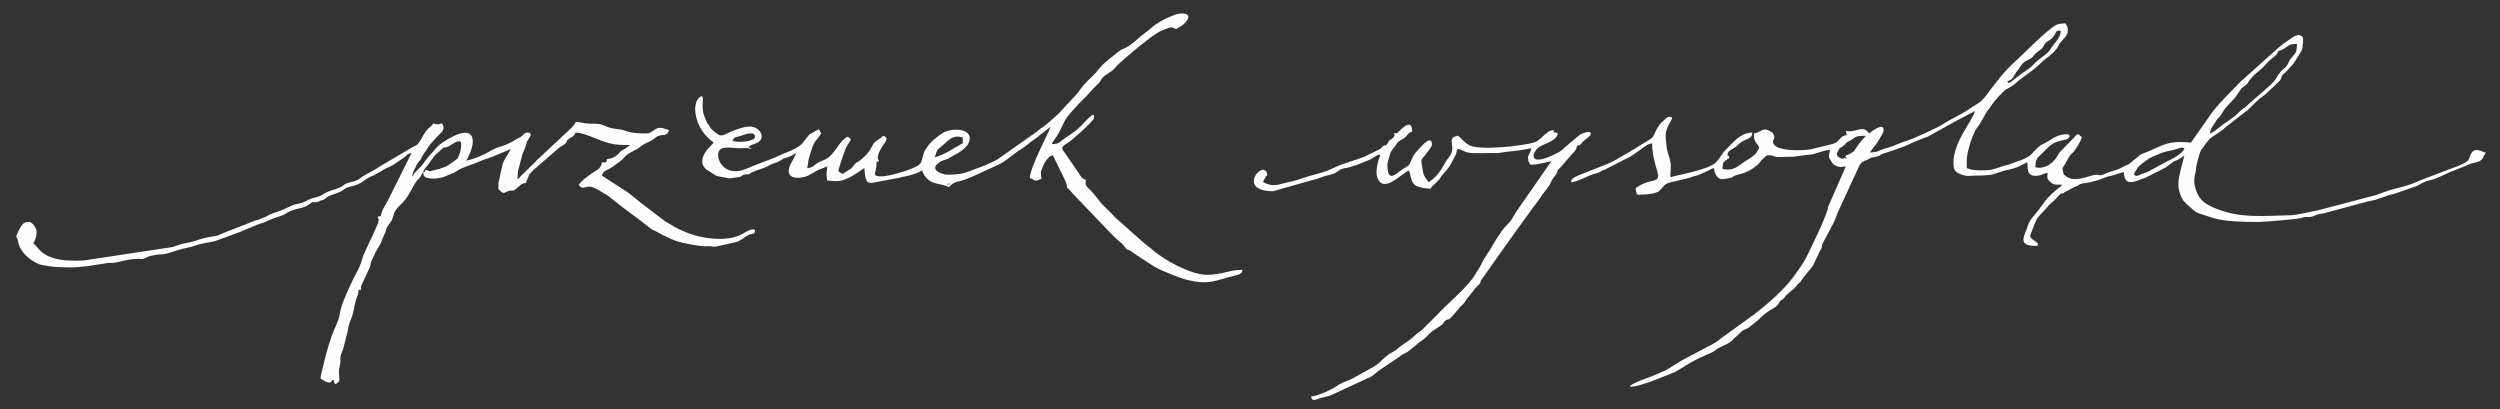 <?xml version="1.0" encoding="UTF-8"?>
<!DOCTYPE svg PUBLIC "-//W3C//DTD SVG 1.1//EN" "http://www.w3.org/Graphics/SVG/1.1/DTD/svg11.dtd">
<!-- Creator: CorelDRAW X6 -->
<svg xmlns="http://www.w3.org/2000/svg" xml:space="preserve" width="1100mm" height="180mm" version="1.1" style="shape-rendering:geometricPrecision; text-rendering:geometricPrecision; image-rendering:optimizeQuality; fill-rule:evenodd; clip-rule:evenodd"
viewBox="0 0 110000 18000"
 xmlns:xlink="http://www.w3.org/1999/xlink">
 <rect x="0" y="0" width="110000" height="18000" fill="#333333" stroke="none"/>
 <defs>
  <style type="text/css">
   <![CDATA[
    .fil0 {fill:#FEFEFE}
   ]]>
  </style>
 </defs>
 <g id="Warstwa_x0020_1">
  <path class="fil0" d="M93893 7686c11,-100 100,-197 154,-283 28,-44 7,-19 44,-66l176 -152c351,-258 229,-199 697,-396 88,-37 40,-26 154,-65 299,-101 441,-88 696,-180 158,-57 162,-58 301,-25 -64,241 -537,474 -765,582l-567 307c-466,257 -176,97 -604,272 -171,70 -158,89 -285,4zm-13074 -910c0,-20 73,-178 89,-202 66,-100 45,-59 145,-110l137 -118c32,-44 2,-50 137,-118 389,-199 225,-253 767,-253 -106,159 -135,95 -465,592 -72,108 -27,68 -120,136l-244 130c-40,13 30,-76 -47,16 -58,70 -7,-24 38,146 -233,-156 1,28 -237,-20 -9,-2 -201,-80 -201,-199zm6107 -1905c0,-5 14,7 11,11 -4,4 -10,-10 -11,-11l0 0zm13557 -2722c298,-204 318,-217 584,-217 0,513 -158,434 -340,752 -82,143 -57,180 -184,290l-136 119c-60,62 -49,55 -101,118 -112,135 -101,145 -187,286 -121,198 -911,836 -1139,1046 -10,9 -56,51 -57,52l-36 37c-151,153 -162,105 -288,222 -90,84 -141,153 -239,234 -2,1 -83,61 -84,62l-190 138c-96,75 -178,114 -281,192 -66,50 -73,66 -140,115 -156,117 -296,241 -422,270 5,-223 187,-404 260,-522 2,-4 7,-13 9,-17 26,-47 -20,-9 67,-107 43,-49 66,-61 108,-113 67,-82 94,-157 156,-245 188,-270 413,-432 588,-687 223,-326 127,-238 396,-441 98,-74 47,-72 173,-227 282,-350 446,-380 632,-606 347,-420 582,-433 599,-639l254 -110zm-12162 1422c168,-39 239,-122 316,-267 104,-196 163,-213 282,-410 158,-262 400,-229 553,-431 131,-173 153,-156 308,-275 103,-79 65,-37 132,-160 151,-276 233,-175 414,-387 3,-3 55,-74 61,-84 74,-119 70,-208 193,-208 165,0 77,31 81,61 29,207 -326,561 -379,661 -152,284 -370,384 -618,584 -121,97 -196,205 -316,303 -262,211 -355,230 -692,510 -317,262 -275,183 -333,104zm-1784 3824c0,-474 -9,-499 102,-918 61,-231 219,-703 363,-872 207,-242 302,-568 507,-807 54,-63 86,-119 134,-193 88,-136 488,-592 634,-677 24,-14 85,-43 119,-63l199 -129c74,-51 19,-7 82,-64 348,-318 759,-534 1092,-874 231,-236 470,-346 694,-617 98,-118 54,-71 123,-205 82,-161 394,-389 394,-589 0,-210 8,-190 -109,-364 -401,33 -414,65 -656,255 -525,412 -973,897 -1460,1344 -281,258 -566,542 -797,842l-401 510c-433,614 -419,480 -941,843 -354,246 -784,415 -1134,651 -209,141 -1230,607 -1516,706 -126,43 -204,63 -327,110 -265,101 -372,167 -669,242 -281,71 -307,180 -694,180 129,-193 298,-361 409,-574 61,-117 195,-281 196,-411 4,-370 -550,86 -642,147 -277,-414 -572,-2 -1020,-109 19,83 28,84 36,182 -222,52 -196,66 -336,210 -114,117 -163,151 -347,199l-878 215c-287,62 -1680,132 -1680,-332 0,-120 109,-122 24,-312 -46,-103 -23,-62 -105,-117 -387,-262 -440,39 -757,65 0,184 -7,244 65,372 48,85 153,169 153,247 0,160 7,-13 -40,105 -94,232 -328,353 -535,484 -63,40 -110,69 -174,117 -279,212 -487,325 -853,240 -6,-283 44,-343 291,-473 -21,-188 42,-66 -73,-109 4,-190 85,-215 235,-311 78,-50 86,-43 156,-99 54,-44 75,-77 130,-125 287,-248 565,-168 572,-484 -400,9 -667,245 -920,501 -591,598 -292,338 -645,775 -301,372 -1883,615 -2041,691 0,-530 89,-468 -105,-1061 -82,-252 -50,-315 -93,-599 -97,-640 510,-999 161,-999 -134,0 -208,121 -303,207 -83,75 -41,21 -112,107 -113,136 -174,278 -252,440 -69,143 -72,155 -198,239l-834 513c-114,61 -157,96 -279,158 -132,66 -174,109 -297,176l-285 152c-289,145 -1356,525 -1577,645 -129,70 -184,98 -196,241 322,-27 694,-269 987,-360 107,-33 176,-40 275,-89 135,-66 62,-55 222,-105l1013 -517c6,-3 16,-8 21,-11l89 -44c4,-2 13,-7 17,-10l422 -295c153,-106 322,-264 521,-280 0,434 102,810 218,1202 61,207 112,384 -177,442 -320,64 -509,148 -770,323 8,97 40,222 73,291 330,0 821,-22 986,-179 84,-80 180,-227 288,-295 140,-87 848,-201 1119,-301 89,-33 104,-38 195,-59 181,-42 257,-109 415,-168 158,-59 245,-152 383,-163 0,91 -5,83 18,164 0,1 29,70 33,77 150,311 311,248 605,197 181,-32 119,-56 280,-120 99,-40 207,-51 313,-88 245,-86 431,-190 630,-353 6,-5 14,-12 20,-17 56,-49 40,-32 89,-93 81,-100 92,-128 191,-209 116,-96 108,-135 252,-132 95,2 275,78 337,82l693 -14c141,-16 201,-27 357,-46l330 -40c316,-4 622,-209 951,-209 -23,99 -66,273 -44,345l153 237c55,75 152,119 252,149 125,37 130,-3 330,-3l-745 1697c-90,173 -10,50 -55,202 -85,288 -385,964 -530,1251l-389 812c-164,324 -381,610 -591,902 -346,483 -1113,1184 -1615,1553l-121 98c-8,7 -33,25 -41,32 -35,26 -55,37 -86,60l-1394 1009c-63,47 -112,98 -187,141l-1430 755c-7,4 -16,10 -22,14l-654 402c-142,81 -265,121 -424,195 -347,163 -1159,393 -1221,564 344,0 570,-127 884,-208l1071 -422c374,-187 648,-443 1390,-759l277 -124c128,-58 147,-107 263,-174 163,-94 446,-204 572,-302 103,-79 84,-118 206,-195l222 -215c89,-107 244,-129 348,-198 1,-1 55,-46 60,-49l343 -276c533,-539 786,-510 908,-731l69 -113c64,-58 129,-67 183,-145 163,-238 394,-325 552,-541 150,-206 46,26 329,-400l346 -419c80,-96 76,-157 137,-264l144 -293c37,-150 108,-164 142,-296 29,-114 -10,-60 42,-176l365 -692c159,-274 200,-402 302,-681l966 -2093c5,-6 13,-13 18,-19 5,-6 12,-14 17,-20 9,-11 44,-58 48,-62l141 -78c93,-32 28,5 131,-51 175,-94 84,-70 323,-114 253,-47 133,-49 306,-131l630 -208c124,-52 185,-75 323,-115l302 -135c56,-32 10,-11 72,-37l517 -211c50,-14 121,-37 165,-53l958 -536c67,-40 86,-49 141,-78 70,-37 88,-48 142,-76l835 -440c-102,437 -947,1327 -947,2294 0,224 44,376 263,465 141,57 263,107 408,96 351,-27 678,1 1032,-59l387 -123c9,-3 18,-7 27,-10 82,-28 -21,-2 108,-37 12,-3 110,-24 119,-27 201,-45 434,-100 607,-195l290 -147c76,78 -145,729 568,569 173,-39 139,-91 343,-96 -30,130 -43,245 58,342 193,188 233,167 561,167 -33,90 -15,43 -84,98 -730,586 -650,681 -1092,1202 -121,142 -263,308 -314,487 -116,407 -522,908 325,908 225,0 97,-139 -11,-207 -272,-172 -245,-207 -142,-456l155 -391c111,-271 360,-447 534,-668 67,-86 29,-50 106,-112 274,-221 378,-385 440,-434 163,-130 6,65 220,-104l431 -227c250,-81 140,-129 486,-170 272,-32 596,-137 850,-243l169 -49c222,-37 471,-164 658,-179 16,719 565,351 937,245l848 -427c8,-4 18,-7 26,-10l292 -218c122,-107 145,-74 286,-151l270 -167 -168 633c-104,458 -170,777 57,1226 65,128 77,125 172,229l248 225c123,114 228,196 405,250 221,68 362,120 580,185 547,163 1400,166 1983,166 213,0 1712,-119 1865,-173 345,-120 240,55 668,-135 112,-50 194,-42 328,-73l1809 -486c144,-59 329,-63 470,-112l624 -213c309,-58 631,-209 937,-301 329,-99 315,-133 577,-261 139,-69 327,-94 476,-143l580 -258c66,-42 54,-39 125,-57l730 -292c175,-118 513,-73 654,-290l75 -144c74,-133 21,31 61,-121 -172,-14 -59,-21 -218,-73 -462,-149 -440,283 -557,427 -132,163 -880,404 -1108,494l-1131 435c-8,4 -17,8 -25,12 -385,189 -820,253 -1223,379 -195,61 -361,136 -562,203l-2538 667c-448,74 -887,215 -1303,224 -1123,25 -2146,135 -3203,-297 -542,-222 -793,-418 -929,-1004 -55,-236 -15,-396 37,-606 16,-65 15,-125 24,-195 16,-131 130,-597 205,-742 57,-111 4,-9 59,-86l45 -64c336,-509 405,-433 866,-773l93 -89c5,-5 13,-13 19,-18l697 -541c89,-79 178,-131 269,-205l427 -411c125,-132 270,-205 402,-326l431 -407c50,-50 81,-75 129,-125 81,-84 49,-40 89,-130 48,-108 -4,-66 84,-171 35,-41 62,-55 115,-103l350 -379c6,-9 21,-37 27,-46 4,-7 10,-16 14,-23 36,-57 10,-11 44,-65 325,-520 296,-405 340,-867 29,-298 -226,-310 -435,-176l-368 251c-138,89 -225,184 -344,276l-1612 1448c-390,395 -857,858 -1198,1279l-979 1396c-1100,-110 -1253,152 -2126,488 -145,56 -72,23 -180,112 -717,587 -232,218 -765,509 -236,129 -470,148 -692,255 -257,125 -248,41 -459,54 -210,13 -918,381 -1291,46 -144,-130 -48,25 -105,-150 -70,-217 -16,-223 42,-307l76 -142c4,-7 10,-16 14,-23 4,-7 10,-15 15,-22l146 -255c39,-47 83,-80 129,-126 126,-128 340,-488 399,-673l-154 -138c-106,28 -50,-2 -136,82 -11,11 -47,55 -50,59l-654 673c-2,4 -6,13 -8,17 -195,392 -575,735 -1044,625 0,-195 24,-331 130,-453l479 -468c331,-292 737,-253 829,-343 282,-277 -356,-231 -717,18 -480,330 -405,120 -877,653 -118,134 -307,211 -483,282 -108,44 -192,59 -298,103 -453,183 -263,73 -551,177 -351,127 -506,178 -935,166 -102,-3 -199,2 -314,-17 -178,-30 -149,-49 -286,-81z"/>
  <path class="fil0" d="M19018 5538c-4,-4 10,-10 11,-11l-11 11zm36 -109c-10,76 -134,156 -191,210 -233,219 -317,520 -473,692 -72,80 -127,89 -225,139 -7,4 -17,9 -24,12l-1444 850c-224,164 -478,268 -714,415 -105,65 -133,110 -236,165 -165,89 -407,100 -571,194 -55,31 -59,38 -107,75 -176,133 -472,175 -678,269l-327 183c-11,4 -44,13 -56,17 -572,150 -318,118 -685,262 -116,45 -221,52 -323,78 -135,34 -143,51 -262,102 -137,58 -153,78 -270,131l-563 202c-78,35 -44,23 -119,63 -103,55 -18,14 -124,58 -37,15 -47,18 -78,31l-203 88c-132,43 -148,28 -279,85 -105,46 -194,79 -283,118l-998 386c-53,25 -84,39 -124,58 -133,61 -96,53 -282,82 -744,117 -634,194 -1229,300 -247,44 -369,109 -590,175l-3885 588c-1871,117 -1940,-542 -2246,-747 61,-167 9,5 65,-118 55,-121 96,-327 74,-456 -19,-114 -188,-373 -321,-373 -233,0 -289,97 -396,259l-143 294c-56,132 -17,81 40,264l28 132c131,440 507,739 918,918l225 51c60,8 129,17 187,28 304,56 549,41 856,56 318,16 535,-33 836,-51l806 -126c210,-41 247,-3 404,-29 286,-47 519,-131 796,-154 71,-6 171,-13 235,-17 128,-8 141,37 277,-18 222,-90 118,-82 467,-150 398,-78 123,81 1021,-218 242,-81 538,-111 779,-204 267,-102 586,-120 861,-196l1092 -401c8,-4 18,-7 26,-11l743 -312c151,-54 228,-62 377,-133 433,-205 677,-220 901,-373 159,-108 390,-164 588,-214 187,-47 263,-67 386,-160 260,-196 99,-48 395,-117 84,-19 36,-16 94,-45 116,-58 116,2 230,-99 166,-146 333,-168 551,-253 8,-3 18,-7 26,-10 8,-3 18,-7 26,-10 180,-71 243,-191 453,-239 707,-164 549,-312 1088,-514l328 -182c146,-124 436,-194 610,-337l239 -161c7,-4 15,-10 22,-14l65 -44c179,-115 185,-215 388,-231 -67,127 -123,226 -184,363l-848 1701c-107,233 -292,423 -316,704 -100,8 -79,3 -146,36 128,191 -40,373 -146,655l-473 1020c-74,201 -113,407 -212,589 -235,433 -675,1357 -790,1796 -21,80 -34,188 -46,245 -80,364 -224,574 -331,871 -169,468 -300,965 -412,1445 -27,117 -92,355 -102,480 111,74 441,332 510,73l73 0c13,157 -5,66 73,182 249,-132 165,-211 158,-438 -10,-309 2,-134 52,-444 16,-99 3,-184 9,-282 12,-176 86,-246 131,-416l206 -797c7,-227 125,-436 195,-659 73,-231 83,-461 158,-680 52,-151 111,-252 111,-435l109 0c-3,-149 -13,-144 41,-248l289 -623c81,-119 76,-249 123,-387l236 -492c90,-142 187,-283 239,-453l108 -257c52,-99 52,-167 97,-267 38,-85 74,-127 130,-198 244,-309 57,-443 484,-827 246,-221 417,-551 577,-843 51,-93 83,-140 147,-217 61,-73 107,-99 150,-177l193 -353c234,-255 371,-529 516,-650 8,-7 32,-26 41,-32 85,-70 100,-96 169,-158 149,-133 69,-41 258,-106 96,-33 139,-76 210,-118 104,-61 399,-263 399,-2 0,226 -63,494 -183,654l-382 273c-229,135 -488,182 -736,251 -125,35 -130,-18 -265,-49 -83,156 10,66 -109,109 5,244 170,254 343,271 189,19 457,-13 633,-95 169,-79 377,-132 525,-239 242,-175 618,-252 895,-379 296,-136 418,-144 637,-237l722 -298c97,-34 -43,-2 104,-42 -118,224 -278,419 -361,659l-185 834c0,363 -16,232 53,312 204,239 213,59 463,22 224,-33 100,47 255,-73l38 -34c132,-105 203,-222 393,-226l158 -388c5,-6 12,-14 17,-19 232,-259 269,-243 356,-336l957 -828c57,-43 97,-56 160,-95 220,-136 66,-142 260,-287 132,-99 233,-99 278,-268 208,0 451,88 614,150 766,293 956,414 1789,396 -268,233 -293,182 -393,262 -111,88 -207,322 -626,357 -15,181 -34,146 -219,146 -25,296 -308,374 -499,521 -176,136 -397,278 -521,462 121,181 164,140 386,93 185,-39 283,48 431,110l478 287c6,5 14,12 19,17 8,7 31,27 39,33 65,53 99,73 165,127 518,424 1071,796 1590,1214 6,5 13,12 19,17l61 48c7,4 16,10 23,13 10,5 41,17 51,22l286 151c131,88 253,120 390,193 414,221 936,298 1384,364 248,36 310,9 497,19 95,5 78,32 245,9l830 -187c195,-29 382,-215 541,-302 237,-130 295,12 321,-225 -96,-48 30,-36 -109,-36 -135,0 -357,148 -478,214 -641,353 -1797,186 -2425,-79 -603,-255 -450,-215 -956,-501l-1094 -836c-179,-140 -329,-275 -525,-422l-1150 -744c50,-186 156,-221 321,-298 161,-75 325,-232 474,-327l101 -81c164,-184 230,-255 495,-379 277,-130 312,-225 488,-313 7,-4 17,-8 25,-12l49 -24c8,-4 17,-8 25,-12 96,-43 114,-39 198,-93l253 -184c236,-117 452,19 522,-279 -176,-41 -340,-157 -541,-70 -139,60 -247,216 -442,216 -302,0 -647,-8 -884,-99 -373,-144 -510,-31 -1014,-260 -239,-108 -531,-47 -788,-86 -659,-101 -262,-115 -695,269l-1337 1249c-148,123 -179,205 -312,307l-496 488c-11,13 -58,67 -69,77 -57,52 -4,29 -87,59 0,-121 14,-268 20,-334l205 -789c148,-281 110,-296 198,-531 28,-75 329,-387 14,-387 -141,0 -199,135 -310,200 -70,41 -95,39 -169,86 -614,390 -720,261 -1175,536 -313,189 -672,330 -1041,416 126,-189 291,-602 291,-838 0,-725 -863,-258 -1162,-69 -293,185 -324,197 -553,467l-33 40c-128,152 -233,236 -350,415 -192,294 -272,301 -441,505 -58,71 -12,15 -59,86 -49,73 -4,22 -60,86 14,-169 47,-238 116,-358 44,-77 43,-100 82,-173 78,-147 122,-111 194,-280 72,-168 187,-277 271,-421 28,-49 14,-29 55,-90 148,-217 597,-650 606,-670 75,-161 49,-221 -13,-339 -239,20 -53,81 -401,0z"/>
  <path class="fil0" d="M41719 8106c-139,36 21,-58 60,-19 65,65 -26,10 -60,19zm-596 -1184c72,-150 35,-200 154,-356l489 -422c1,0 58,-40 65,-45 206,-122 354,-94 531,-52l0 255c-418,221 -812,520 -1238,619zm-8886 -728c50,-189 181,-152 364,-219 78,-29 619,-247 619,37 0,225 -776,282 -983,182zm14021 -619c-4,4 -10,-10 -11,-11l11 11zm-13693 947c324,0 181,-40 510,36 -64,-55 -45,-49 -146,-73 64,-87 192,-127 305,-169 9,-3 19,-5 28,-9 451,-170 237,-672 -188,-733 -271,-39 -678,125 -910,218 -295,118 -406,272 -650,69l-158 -133c-108,-97 -70,-79 -140,-187 -49,-75 -84,-90 -123,-168l-92 -236c-185,-458 -3,-717 -110,-909 -513,137 -392,1436 510,2039 -123,184 -538,455 -497,907 9,103 100,215 177,287l448 280 564 110 365 -54c237,-16 161,-109 322,-121 313,-23 82,17 328,-103 188,-92 482,-158 659,-252 140,-74 141,-87 326,-148 69,-23 113,-39 182,-73l138 -80c116,-71 -2,-29 178,-77 226,-59 339,-172 453,-203 -78,117 -108,226 -189,357 -335,539 -105,838 542,688 253,-59 499,-289 736,-357l258 -106 7 83c-2,23 -11,63 -15,86 -33,180 -8,263 8,450 241,20 439,59 678,-11 371,-109 654,-329 961,-535 10,122 16,103 24,225 2,36 9,108 30,191 41,161 85,239 273,239l1227 -230c141,-61 420,-53 847,-246 93,-42 27,-38 148,-70 33,141 137,288 240,380 6,6 59,48 60,49 261,194 566,142 865,300 87,-63 100,-111 222,-177 132,-73 183,-58 335,-104 498,-152 1007,-438 1551,-670 204,-87 385,-207 561,-349l396 -296c286,-154 510,-391 785,-562 131,-82 127,-133 265,-208l364 -291c-74,275 -899,1763 -910,2258 147,34 170,109 255,109 142,0 98,-31 255,-73 -13,-158 -44,-264 -9,-358l74 -179c14,-38 10,-30 25,-64 66,-147 189,-342 336,-414 78,-38 92,-5 145,117l442 905c226,463 -25,252 251,514 58,55 52,54 103,115l1602 1675c111,113 363,377 584,545l179 218c74,84 11,16 88,44 133,48 214,142 341,221 604,377 750,546 1466,828 296,117 527,220 838,291 724,165 1008,95 1703,-112 413,-123 659,-103 679,-341 -248,0 -462,34 -676,89 -291,75 -586,129 -890,129 -684,0 -1876,-633 -2413,-1119 -112,-102 -218,-158 -327,-256l-1255 -1112c-65,-54 -85,-86 -143,-149l-54 -55c-5,-5 -14,-12 -19,-17l-219 -219c-5,-6 -12,-14 -17,-19l-56 -54c-226,-207 -386,-488 -605,-706 -191,-190 -271,-227 -210,-482 -170,-14 -243,-166 -326,-293l-504 -735c-143,-248 -386,-352 -27,-557 253,-144 987,-825 1134,-1017 48,-63 36,33 68,-119 86,-404 -455,256 -563,355l-133 122c-288,255 -516,357 -695,507 -71,59 -127,124 -223,148 -9,2 -107,19 -120,21 -90,13 -122,13 -103,-47l80 -121c215,-256 313,-540 471,-843 138,-264 385,-483 586,-725l401 -401c5,-6 11,-15 16,-21l385 -416c232,-189 145,-194 296,-360 130,-143 388,-226 548,-435 126,-164 766,-693 962,-858 6,-5 14,-12 20,-17 6,-5 14,-12 20,-16l470 -367c6,-5 14,-12 20,-17 6,-5 14,-12 20,-16 6,-5 14,-11 20,-16l65 -45c119,-78 280,-200 403,-252 571,-245 444,-150 678,-87 72,-48 109,-65 183,-109 303,-176 616,-624 -25,-569 -170,15 -285,84 -413,131 -284,104 -658,325 -865,519l-305 241c-245,172 -489,451 -758,589 -118,61 -248,103 -355,191 -286,235 -646,481 -869,770 -168,217 -343,369 -534,558 -188,186 -322,412 -492,601l-544 585c-230,275 -450,435 -714,670 -162,144 -321,214 -453,348l-1775 1247c-67,33 -110,47 -176,79 -560,267 -547,224 -986,398 -335,133 -596,161 -968,161 -189,0 -637,-137 -546,-364 50,-126 19,-10 103,-123 90,-121 305,-155 438,-210l510 -291c76,-59 131,-86 209,-155l173 -191c352,-688 -607,-752 -1046,-537 -170,84 -324,222 -465,336 -168,135 -267,284 -379,458 -87,136 -118,417 -180,549 -126,270 -1459,601 -1693,601 -541,0 -255,-101 -255,-656l109 0c-138,-206 -24,-365 111,-617 68,-126 202,-233 217,-403 -35,-37 -72,-74 -109,-109 -141,38 -67,37 -132,86 -128,97 -278,143 -357,298 -176,345 -281,462 -594,717 -156,127 -100,5 -244,193 -74,96 -115,156 -229,208l-264 173c-278,-133 -198,-84 -85,-522l189 -539c64,-171 178,-302 255,-462l-140 -115c-435,230 -552,794 -998,1005 -110,52 -181,72 -278,123 -186,97 -263,251 -509,256 20,-48 40,-290 75,-435 30,-125 83,-262 130,-417 29,-97 51,-136 84,-207 85,-182 240,-301 330,-471 -49,-72 -66,-101 -109,-182l-419 237c-7,8 -25,32 -32,41l-307 385c-321,276 -803,392 -1166,582l-973 374c-101,43 -130,60 -231,98 -44,17 -71,26 -131,52 -295,126 -673,110 -921,-101 -104,-89 -224,-269 -244,-445 -66,-576 526,-384 964,-384z"/>
  <path class="fil0" d="M61044 7213c0,-29 129,-478 144,-511 57,-124 197,-248 257,-362 77,-145 224,-173 349,-270 148,-113 135,-223 341,-278 0,-703 -583,10 -622,33 -94,56 -35,37 -179,40 46,99 31,122 -48,204 -5,6 -13,13 -19,18l-130 91c-6,5 -14,12 -19,18l-67 118c-77,109 -86,64 -140,82 -89,29 -113,123 -217,178 -45,24 -34,13 -76,33l-586 288c-383,153 -881,278 -1262,450 -76,34 -132,59 -199,92 -393,188 -812,248 -1159,370 -543,192 -520,148 -1027,284 -333,90 -534,66 -806,-78 31,-115 24,-63 85,-170 90,-157 -56,-60 97,-122 -69,-833 -1451,692 255,692l1560 -443c232,-81 239,-37 614,-187 199,-79 424,-90 603,-198 102,-62 135,-110 248,-152 158,-59 197,-10 493,-127 59,-23 79,-21 142,-40l571 -230c143,-58 287,-200 433,-229 100,-20 15,129 6,152 -38,96 -6,-16 -31,82 -69,261 -149,617 -14,863 311,566 1048,-293 1348,-401 112,234 53,438 255,619 101,91 -10,22 136,83 163,69 397,86 557,99 103,-154 248,-247 374,-391 82,-94 71,-131 147,-218 146,-168 301,-301 397,-513l190 -356c47,-105 29,-148 94,-270 279,23 244,186 765,182l881 -4c176,8 248,-25 420,-43 362,-37 810,-87 1175,-172l-40 142c-52,139 -105,173 -105,259 0,177 10,179 109,328 409,0 743,-142 910,-146l-1554 2234c-272,452 -107,253 -478,651 -179,193 -526,749 -652,987l-258 397c-90,125 -110,271 -357,626 -53,76 -74,133 -125,203 -404,563 -1107,1126 -1594,1648l-656 655c-128,113 -239,166 -364,291 -222,221 -511,353 -745,566 -205,186 -275,85 -747,564 -121,122 -238,176 -385,271l-845 466c-184,92 -403,153 -578,259l-87 59c-255,174 -833,439 -1138,465 20,241 216,139 374,83 187,-66 396,-81 561,-167l1717 -796c152,-100 265,-231 412,-316l849 -572c103,-103 225,-124 343,-203l304 -242c135,-140 258,-200 408,-320 148,-119 282,-312 446,-391l345 -238c93,-84 64,-126 172,-192 132,-80 88,18 234,-130l323 -369c64,-98 102,-115 177,-188 119,-116 180,-271 299,-393 139,-144 175,-253 328,-400 30,-29 70,-63 94,-90 112,-129 27,-95 95,-194l1267 -1792c63,-76 95,-124 152,-212l903 -1245c61,-74 98,-125 159,-206 115,-153 186,-287 301,-427 373,-455 192,-326 413,-643 57,-81 109,-128 143,-210 49,-117 -33,-44 112,-187 83,-82 83,-77 154,-177l513 -579c64,-79 89,-133 91,-237 187,-16 182,-97 282,-191l58 -51c71,-66 359,-232 248,-343 -66,-66 -377,53 -453,101l-654 548c-122,125 -199,184 -355,264 -1324,683 -1113,-50 -780,-270 252,-167 789,-277 816,-604 -97,-46 -39,-33 -182,-36l0 -109c-377,31 -509,443 -868,552 -456,138 -2336,364 -2831,124 -207,-100 -323,-273 -497,-414 -5,-4 -17,-12 -21,-15l-177 60c-6,5 -15,12 -20,17 -222,189 156,456 -219,907 -255,306 -285,675 -866,1064 -108,-161 -164,-192 -236,-383l-88 -527c7,-113 52,-139 113,-211 74,-88 356,-444 356,-518 0,-536 -549,157 -683,300 -205,218 -231,457 -329,581 -50,64 -188,133 -261,176 -237,141 -597,574 -672,60l-22 -280z"/>
 </g>
</svg>
